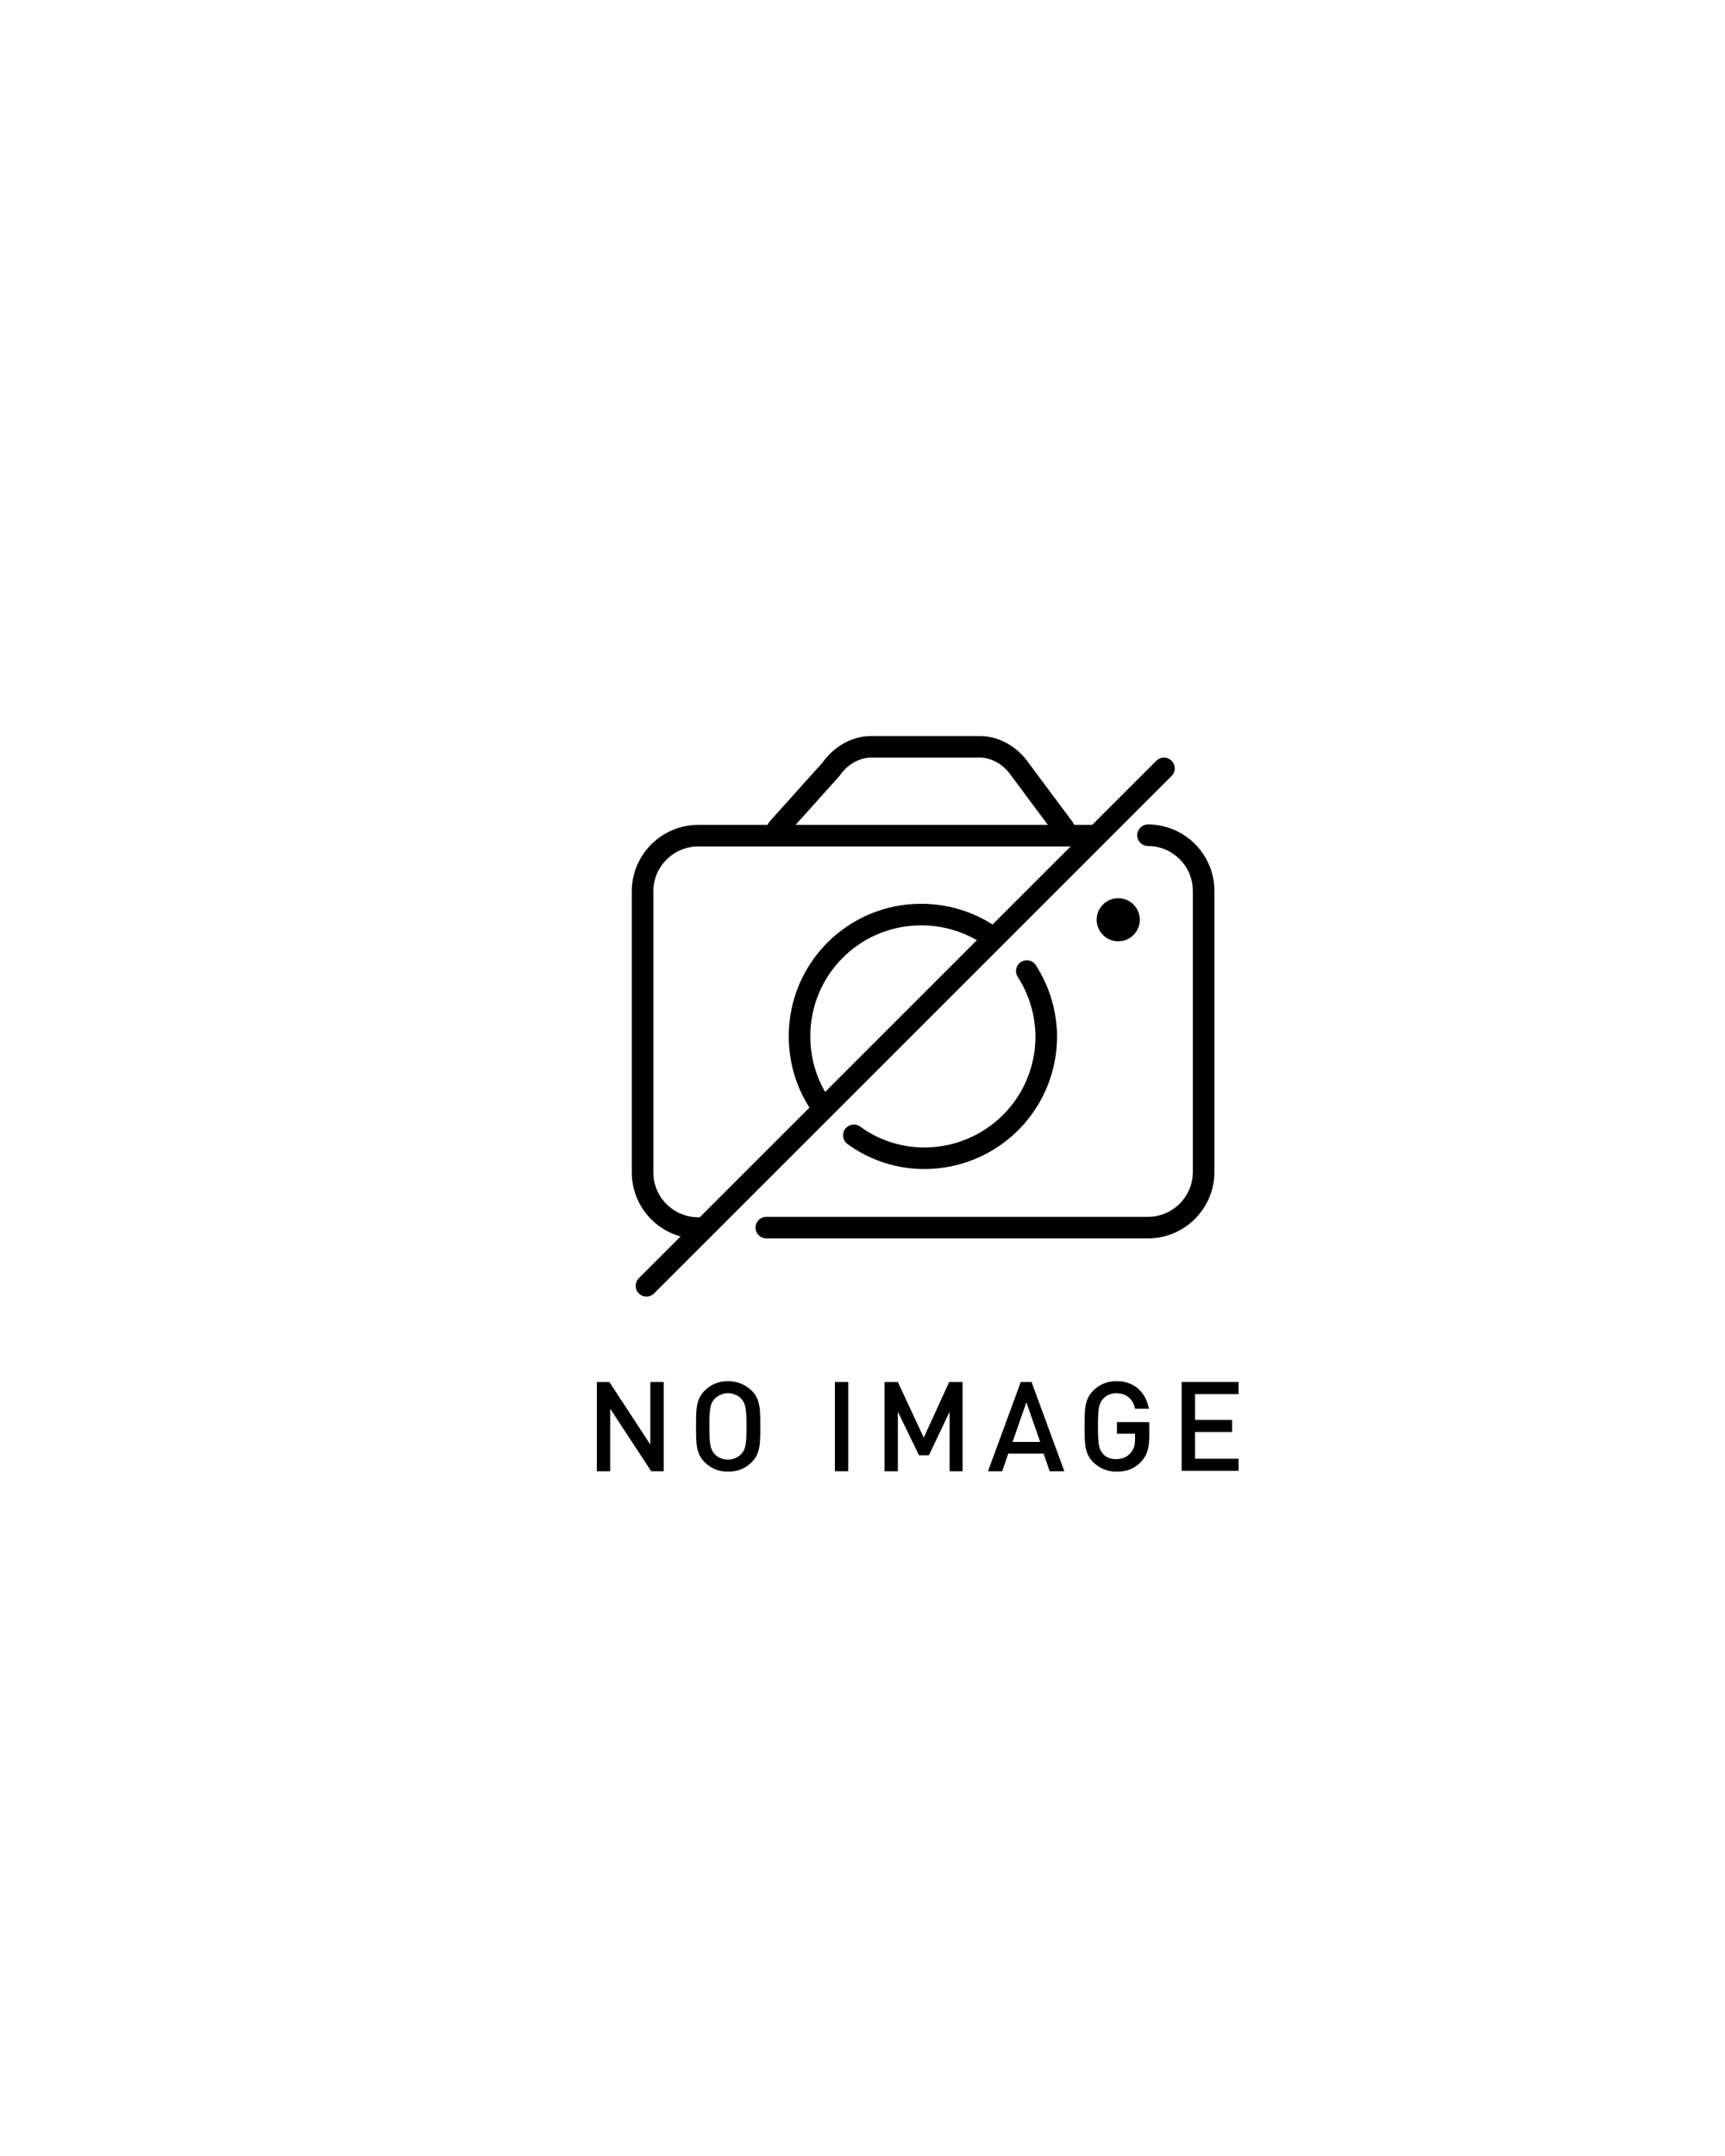 <?xml version="1.0" encoding="utf-8"?>
<!-- Generator: Adobe Illustrator 24.0.3, SVG Export Plug-In . SVG Version: 6.00 Build 0)  -->
<svg version="1.1" id="レイヤー_1" xmlns="http://www.w3.org/2000/svg" xmlns:xlink="http://www.w3.org/1999/xlink" x="0px"
	 y="0px" viewBox="400 800 400 500" style="enable-background:new 0 0 400 500;" xml:space="preserve">
<style type="text/css">
	.st0{fill:none;stroke:#000000;stroke-width:5;stroke-linecap:round;stroke-linejoin:round;}
</style>
<g>
	<path d="M551,1141.2l-9.5-14.5v14.5h-3.1v-20.7h2.9l9.5,14.5v-14.5h3.1v20.7H551z"/>
	<path d="M574.3,1139.1c-1.4,1.4-3.2,2.2-5.5,2.2c-2.2,0-4-0.8-5.4-2.2c-2-2-2-4.3-2-8.3c0-4,0-6.3,2-8.3c1.4-1.4,3.2-2.2,5.4-2.2
		c2.2,0,4,0.8,5.5,2.2c2,2,2,4.3,2,8.3C576.3,1134.8,576.3,1137.1,574.3,1139.1z M571.9,1124.4c-0.7-0.8-1.9-1.3-3.1-1.3
		c-1.2,0-2.3,0.5-3.1,1.3c-1,1.1-1.2,2.3-1.2,6.4c0,4.1,0.2,5.3,1.2,6.4c0.7,0.8,1.9,1.3,3.1,1.3c1.2,0,2.3-0.5,3.1-1.3
		c1-1.1,1.2-2.3,1.2-6.4C573.1,1126.7,572.9,1125.5,571.9,1124.4z"/>
	<path d="M593.6,1141.2v-20.7h3.1v20.7H593.6z"/>
	<path d="M620.2,1141.2v-13.8l-4.8,10.1h-2.3l-4.9-10.1v13.8h-3.1v-20.7h3.1l6,12.9l5.9-12.9h3.1v20.7H620.2z"/>
	<path d="M643.4,1141.2l-1.4-4.1h-8.2l-1.4,4.1h-3.3l7.6-20.7h2.5l7.6,20.7H643.4z M638,1125.2l-3.2,9.2h6.4L638,1125.2z"/>
	<path d="M664.6,1139c-1.6,1.7-3.5,2.3-5.7,2.3c-2.1,0-4-0.8-5.4-2.2c-2-2-2-4.3-2-8.3c0-4,0-6.3,2-8.3c1.4-1.4,3.2-2.2,5.4-2.2
		c4.4,0,6.9,2.9,7.5,6.4h-3.2c-0.5-2.3-2-3.6-4.4-3.6c-1.2,0-2.3,0.5-3,1.3c-1,1.1-1.2,2.3-1.2,6.4c0,4.1,0.2,5.3,1.2,6.4
		c0.7,0.8,1.8,1.2,3,1.2c1.4,0,2.6-0.5,3.4-1.5c0.8-0.9,1-1.9,1-3.2v-1.2H659v-2.7h7.5v3.2C666.5,1135.8,666,1137.5,664.6,1139z"/>
	<path d="M674,1141.2v-20.7h13.2v2.8h-10.1v6h8.6v2.8h-8.6v6.2h10.1v2.8H674z"/>
</g>
<line class="st0" x1="669.9" y1="978.2" x2="549.9" y2="1098.2"/>
<path class="st0" d="M561.9,1084.8c-7.1,0-12.9-5.8-12.9-12.9v-65.2c0-7.1,5.8-12.9,12.9-12.9h92.2"/>
<path class="st0" d="M666.2,993.7c7.1,0,12.9,5.8,12.9,12.9v65.2c0,7.1-5.8,12.9-12.9,12.9h-88.5"/>
<path class="st0" d="M580.4,992.1l12.3-13.7c2-2.9,5.4-5.2,9.3-5.2h25.2c3.9,0,7.3,2.3,9.3,5.2l10.2,13.7"/>
<circle cx="659.3" cy="1013.3" r="5"/>
<path class="st0" d="M638.1,1025.2c2.7,4.2,4.3,9.1,4.5,14.4c0.4,15.6-11.8,28.5-27.4,29c-6.4,0.2-12.4-1.8-17.2-5.3"/>
<path class="st0" d="M590.9,1057.1c-3.5-4.7-5.5-10.5-5.5-16.8c0-15.6,12.6-28.2,28.2-28.2c5.6,0,10.8,1.6,15.2,4.4"/>
</svg>
